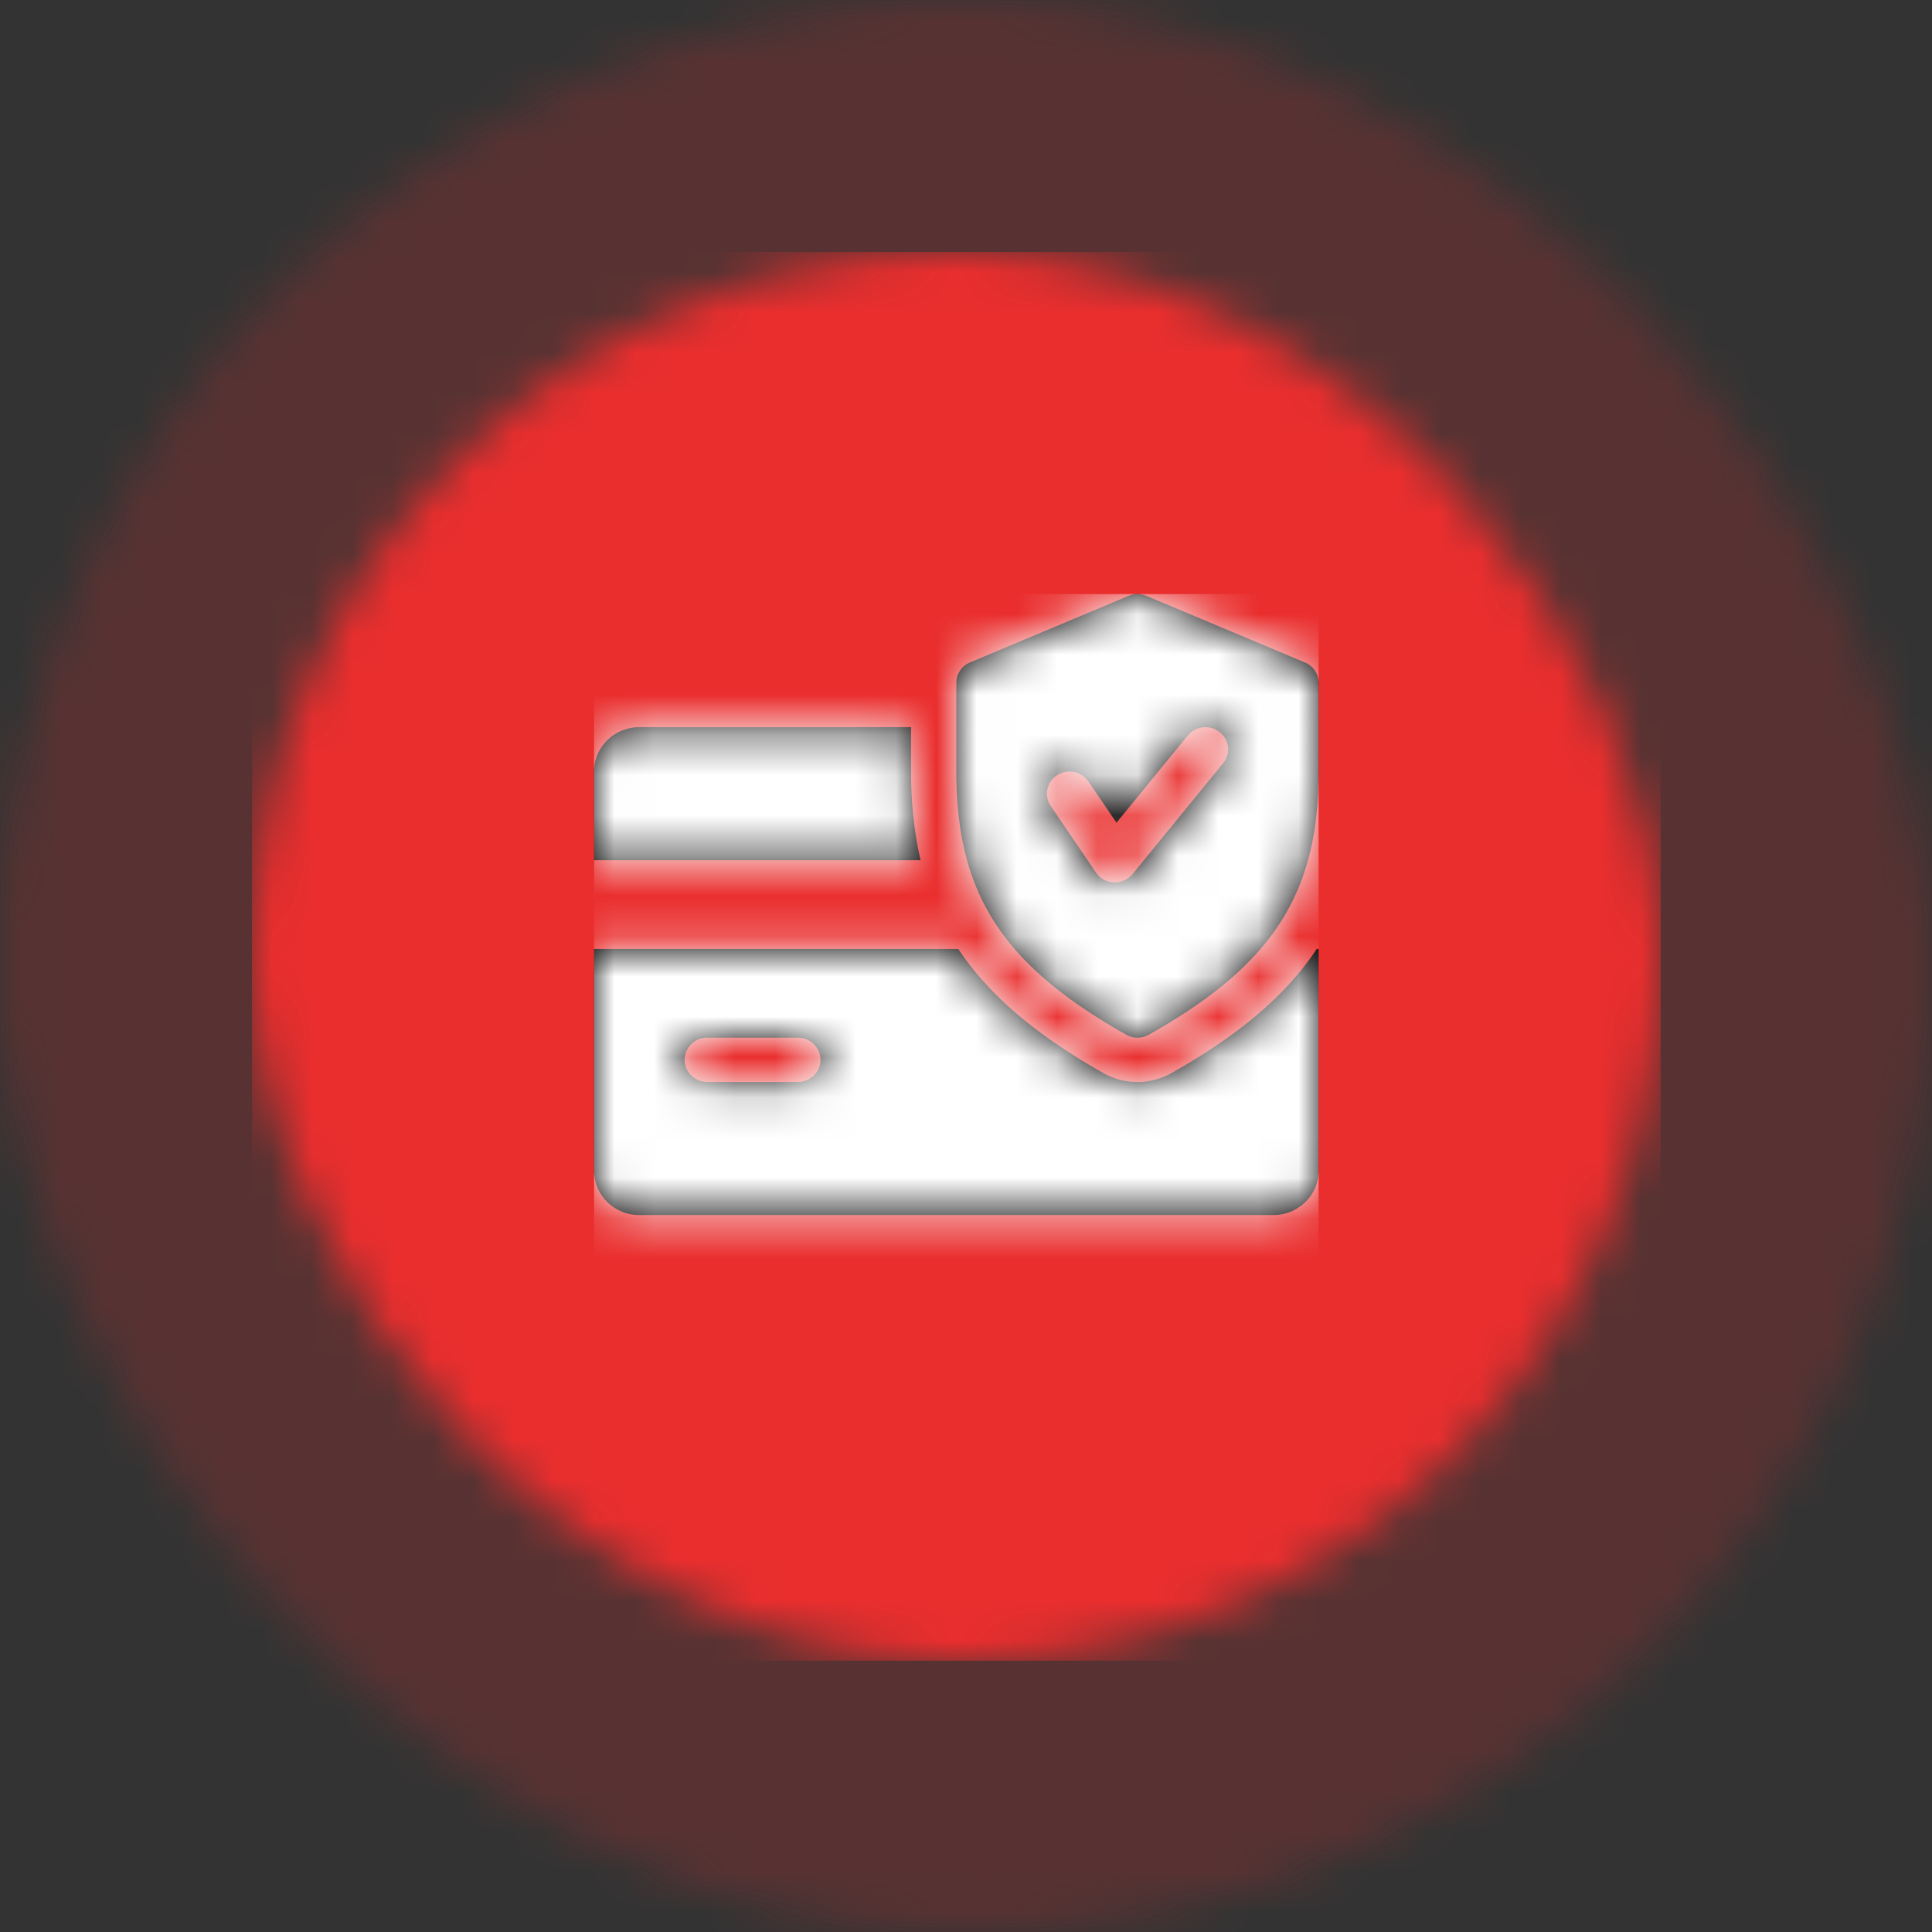 <svg xmlns="http://www.w3.org/2000/svg" xmlns:xlink="http://www.w3.org/1999/xlink" width="48" height="48" viewBox="0 0 48 48">
    <rect x="0" y="0" width="48" height="48" fill="#333333" stroke="none"/>
    <defs>
        <rect id="a" width="48" height="48" rx="24"/>
        <rect id="c" width="35" height="35" rx="17.5"/>
        <path id="e" d="M7.875 4.408c0 .805.081 1.53.237 2.204H0V4.408C0 3.8.505 3.306 1.125 3.306h6.75v1.102zm10.079 4.408H18v5.51c0 .608-.504 1.102-1.125 1.102H1.125c-.62 0-1.125-.494-1.125-1.102v-5.51h9.048c.769 1.157 1.939 2.143 3.615 3.089a1.72 1.72 0 0 0 1.677-.002c1.677-.944 2.847-1.929 3.614-3.087zM5.062 12.122c.311 0 .563-.247.563-.551a.557.557 0 0 0-.563-.551h-2.25a.557.557 0 0 0-.562.55c0 .305.252.552.563.552h2.25zM17.66 1.698c.207.086.341.285.341.506v2.204c0 3.036-1.144 4.808-4.22 6.54a.574.574 0 0 1-.56 0C10.144 9.21 9 7.438 9 4.407V2.204c0-.22.134-.42.34-.506L13.277.045a.575.575 0 0 1 .445 0l3.937 1.653zm-2.032 2.504a.543.543 0 0 0-.088-.774.573.573 0 0 0-.791.086L12.979 5.68l-.698-1.026a.57.57 0 0 0-.78-.153.544.544 0 0 0-.156.764l1.124 1.653c.1.147.266.237.445.245h.024c.17 0 .331-.076.44-.206l2.25-2.755z"/>
    </defs>
    <g fill="none" fill-rule="evenodd">
        <g opacity=".2">
            <mask id="b" fill="#fff">
                <use xlink:href="#a"/>
            </mask>
            <g fill="#EA2E2E" mask="url(#b)">
                <path d="M0 0h48v48H0z"/>
            </g>
        </g>
        <g transform="translate(6.26 6.26)">
            <mask id="d" fill="#fff">
                <use xlink:href="#c"/>
            </mask>
            <g fill="#EA2E2E" mask="url(#d)">
                <path d="M0 0h35v35H0z"/>
            </g>
        </g>
        <g transform="translate(14.76 14.76)">
            <mask id="f" fill="#fff">
                <use xlink:href="#e"/>
            </mask>
            <use fill="#000" fill-rule="nonzero" xlink:href="#e"/>
            <g fill="#FFF" mask="url(#f)">
                <path d="M0 0h18v18H0z"/>
            </g>
        </g>
    </g>
</svg>
